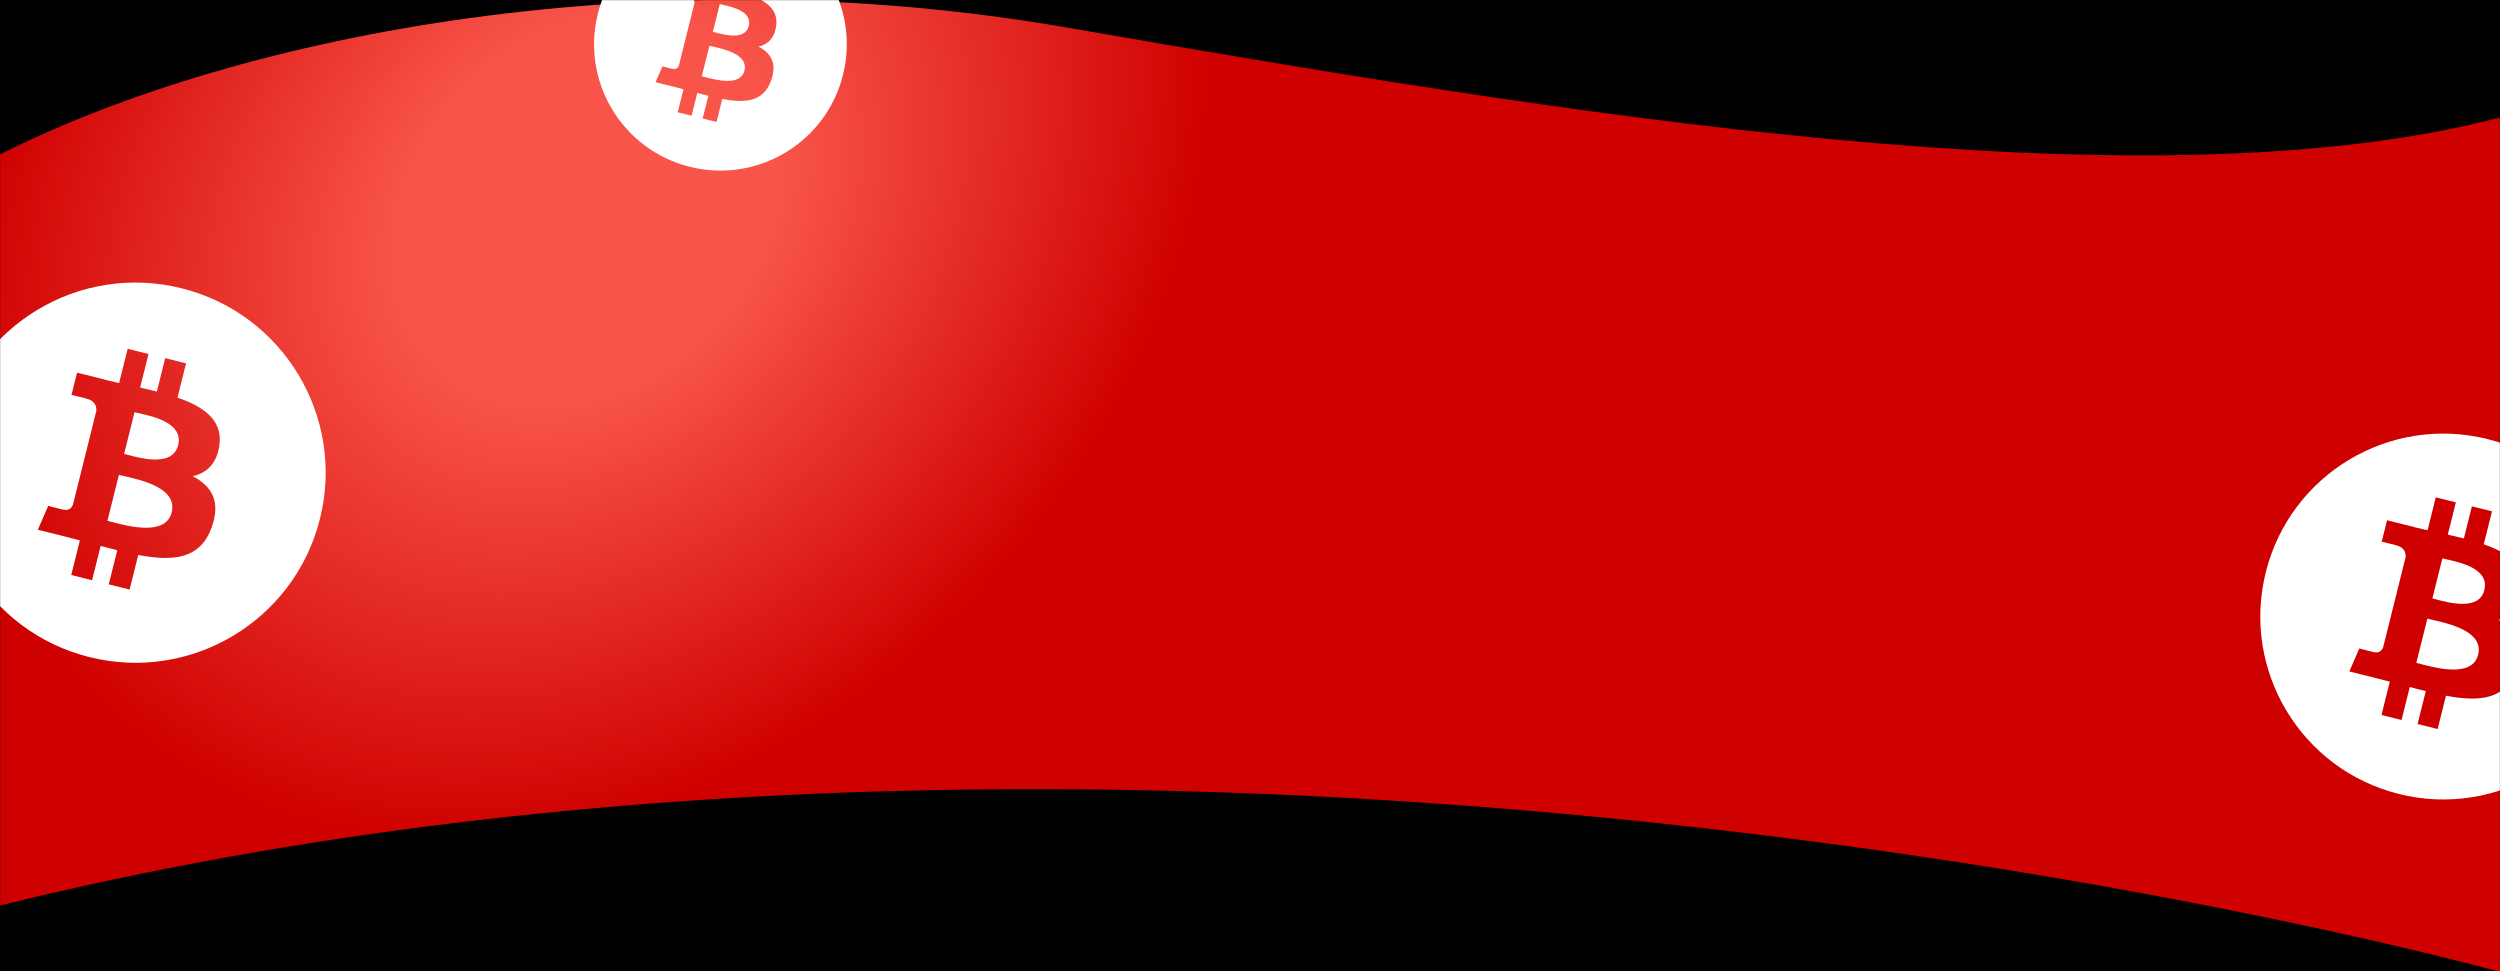 <svg width="1920" height="746" viewBox="0 0 1920 746" fill="none" xmlns="http://www.w3.org/2000/svg">
<rect width="1920" height="746" fill="black"/>
<mask id="mask0_1081_105532" style="mask-type:alpha" maskUnits="userSpaceOnUse" x="0" y="0" width="1920" height="746">
<rect width="1920" height="746" fill="black"/>
</mask>
<g mask="url(#mask0_1081_105532)">
<path d="M-1.03896e-05 695.424C920.479 468 1920 746.424 1920 746.424L1920 90.258C1644.86 162 1196.06 86.317 818.426 21C502.261 -33.686 188.097 24 -1.03896e-05 118.573L-1.03896e-05 695.424Z" fill="url(#paint0_radial_1081_105532)"/>
<g style="mix-blend-mode:overlay" filter="url(#filter0_d_1081_105532)">
<path fill-rule="evenodd" clip-rule="evenodd" d="M62.7 500.663C140.974 520.169 220.242 472.564 239.754 394.34C259.267 316.113 211.641 236.872 133.372 217.369C55.122 197.867 -24.146 245.477 -43.65 323.71C-63.171 401.929 -15.541 481.16 62.7 500.663ZM130.332 301.373C150.57 308.341 165.371 318.785 162.463 338.215C160.358 352.437 152.469 359.323 141.996 361.737C156.377 369.22 163.695 380.696 156.724 400.591C148.073 425.299 127.519 427.384 100.186 422.215L93.553 448.785L77.524 444.792L84.071 418.578C79.916 417.547 75.671 416.451 71.297 415.265L64.727 441.603L48.717 437.61L55.35 410.99C53.853 410.607 52.347 410.214 50.831 409.819C48.553 409.225 46.252 408.625 43.923 408.042L23.064 402.845L31.021 384.506C31.021 384.506 42.832 387.645 42.672 387.413C47.21 388.535 49.223 385.578 50.018 383.607L60.5 341.605C60.893 341.699 61.278 341.796 61.65 341.889C61.835 341.935 62.016 341.981 62.194 342.025C61.554 341.769 60.974 341.605 60.527 341.491L68.005 311.507C68.201 308.103 67.028 303.81 60.536 302.19C60.787 302.021 48.895 299.297 48.895 299.297L53.159 282.186L75.264 287.702L75.246 287.784C78.57 288.61 81.993 289.395 85.481 290.189L92.051 263.879L108.071 267.872L101.634 293.666C105.934 294.647 110.262 295.637 114.476 296.687L120.868 271.061L136.897 275.054L130.332 301.373ZM79.631 396.797C92.71 400.25 121.295 407.796 125.839 389.544C130.496 370.881 102.773 364.664 89.246 361.63C87.734 361.291 86.4 360.992 85.308 360.719L76.506 395.986C77.403 396.209 78.454 396.487 79.631 396.797ZM91.964 345.263C102.868 348.172 126.654 354.516 130.797 337.927C135.028 320.959 111.91 315.844 100.62 313.346C99.35 313.065 98.23 312.817 97.315 312.589L89.335 344.575C90.088 344.763 90.973 344.999 91.964 345.263Z" fill="white"/>
</g>
<g style="mix-blend-mode:overlay" filter="url(#filter1_d_1081_105532)">
<path fill-rule="evenodd" clip-rule="evenodd" d="M523.799 124.118C575.802 137.078 628.467 105.45 641.431 53.48C654.394 1.506 622.752 -51.14 570.752 -64.097C518.764 -77.054 466.099 -45.422 453.142 6.554C440.172 58.521 471.817 111.161 523.799 124.118ZM568.731 -8.287C582.177 -3.658 592.011 3.282 590.078 16.19C588.68 25.64 583.439 30.214 576.481 31.818C586.035 36.79 590.897 44.414 586.266 57.632C580.518 74.048 566.863 75.433 548.703 71.998L544.296 89.651L533.647 86.999L537.996 69.582C535.236 68.897 532.415 68.169 529.509 67.381L525.145 84.879L514.507 82.227L518.915 64.541C517.92 64.286 516.92 64.025 515.912 63.763C514.399 63.368 512.87 62.97 511.323 62.582L497.464 59.129L502.751 46.945C502.751 46.945 510.598 49.031 510.492 48.877C513.507 49.622 514.844 47.658 515.372 46.348L522.336 18.442C522.598 18.505 522.854 18.57 523.101 18.632C523.224 18.662 523.344 18.692 523.461 18.721C523.037 18.552 522.651 18.442 522.354 18.367L527.323 -1.554C527.453 -3.815 526.673 -6.668 522.36 -7.744C522.527 -7.856 514.626 -9.666 514.626 -9.666L517.459 -21.035L532.145 -17.369L532.133 -17.315C534.341 -16.766 536.616 -16.245 538.933 -15.717L543.298 -33.197L553.941 -30.545L549.665 -13.407C552.522 -12.755 555.397 -12.098 558.197 -11.4L562.443 -28.426L573.093 -25.773L568.731 -8.287ZM535.046 55.111C543.736 57.405 562.727 62.419 565.747 50.292C568.84 37.893 550.422 33.763 541.435 31.747C540.43 31.522 539.544 31.323 538.818 31.142L532.97 54.573C533.566 54.721 534.265 54.905 535.046 55.111ZM543.24 20.873C550.485 22.806 566.288 27.021 569.041 15.999C571.851 4.726 556.492 1.327 548.991 -0.332C548.148 -0.519 547.403 -0.684 546.795 -0.835L541.493 20.416C541.994 20.541 542.582 20.698 543.24 20.873Z" fill="white"/>
</g>
<g style="mix-blend-mode:overlay" filter="url(#filter2_d_1081_105532)">
<path fill-rule="evenodd" clip-rule="evenodd" d="M1836.44 605.794C1911.76 624.563 1988.03 578.756 2006.81 503.489C2025.58 428.217 1979.76 351.97 1904.44 333.204C1829.15 314.439 1752.88 360.25 1734.11 435.527C1715.33 510.79 1761.16 587.028 1836.44 605.794ZM1901.52 414.034C1920.99 420.739 1935.23 430.789 1932.44 449.484C1930.41 463.169 1922.82 469.795 1912.74 472.117C1926.58 479.318 1933.62 490.36 1926.91 509.503C1918.59 533.278 1898.81 535.285 1872.51 530.31L1866.13 555.877L1850.71 552.035L1857.01 526.811C1853.01 525.819 1848.92 524.765 1844.71 523.623L1838.39 548.966L1822.99 545.124L1829.37 519.509C1827.93 519.141 1826.48 518.763 1825.02 518.383C1822.83 517.812 1820.62 517.234 1818.37 516.673L1798.3 511.672L1805.96 494.026C1805.96 494.026 1817.32 497.047 1817.17 496.823C1821.54 497.903 1823.47 495.058 1824.24 493.161L1834.33 452.746C1834.7 452.837 1835.07 452.93 1835.43 453.02C1835.61 453.064 1835.78 453.108 1835.96 453.15C1835.34 452.904 1834.78 452.746 1834.35 452.636L1841.55 423.786C1841.74 420.511 1840.61 416.379 1834.36 414.82C1834.6 414.658 1823.16 412.037 1823.16 412.037L1827.26 395.572L1848.53 400.88L1848.51 400.959C1851.71 401.754 1855.01 402.509 1858.36 403.273L1864.68 377.957L1880.1 381.799L1873.91 406.619C1878.04 407.563 1882.21 408.515 1886.26 409.525L1892.41 384.868L1907.84 388.71L1901.52 414.034ZM1852.73 505.853C1865.32 509.175 1892.82 516.436 1897.2 498.874C1901.68 480.916 1875 474.934 1861.99 472.015C1860.53 471.688 1859.25 471.4 1858.2 471.138L1849.73 505.073C1850.59 505.287 1851.6 505.554 1852.73 505.853ZM1864.6 456.266C1875.09 459.065 1897.98 465.17 1901.97 449.207C1906.04 432.88 1883.79 427.958 1872.93 425.555C1871.71 425.284 1870.63 425.046 1869.75 424.826L1862.07 455.604C1862.8 455.785 1863.65 456.012 1864.6 456.266Z" fill="white"/>
</g>
</g>
<defs>
<filter id="filter0_d_1081_105532" x="-48.025" y="213" width="302.152" height="300.034" filterUnits="userSpaceOnUse" color-interpolation-filters="sRGB">
<feFlood flood-opacity="0" result="BackgroundImageFix"/>
<feColorMatrix in="SourceAlpha" type="matrix" values="0 0 0 0 0 0 0 0 0 0 0 0 0 0 0 0 0 0 127 0" result="hardAlpha"/>
<feOffset dx="6" dy="4"/>
<feGaussianBlur stdDeviation="2"/>
<feComposite in2="hardAlpha" operator="out"/>
<feColorMatrix type="matrix" values="0 0 0 0 0 0 0 0 0 0 0 0 0 0 0 0 0 0 0.25 0"/>
<feBlend mode="normal" in2="BackgroundImageFix" result="effect1_dropShadow_1081_105532"/>
<feBlend mode="normal" in="SourceGraphic" in2="effect1_dropShadow_1081_105532" result="shape"/>
</filter>
<filter id="filter1_d_1081_105532" x="450.234" y="-67" width="204.102" height="202.022" filterUnits="userSpaceOnUse" color-interpolation-filters="sRGB">
<feFlood flood-opacity="0" result="BackgroundImageFix"/>
<feColorMatrix in="SourceAlpha" type="matrix" values="0 0 0 0 0 0 0 0 0 0 0 0 0 0 0 0 0 0 127 0" result="hardAlpha"/>
<feOffset dx="6" dy="4"/>
<feGaussianBlur stdDeviation="2"/>
<feComposite in2="hardAlpha" operator="out"/>
<feColorMatrix type="matrix" values="0 0 0 0 0 0 0 0 0 0 0 0 0 0 0 0 0 0 0.25 0"/>
<feBlend mode="normal" in2="BackgroundImageFix" result="effect1_dropShadow_1081_105532"/>
<feBlend mode="normal" in="SourceGraphic" in2="effect1_dropShadow_1081_105532" result="shape"/>
</filter>
<filter id="filter2_d_1081_105532" x="1729.9" y="329" width="291.113" height="289" filterUnits="userSpaceOnUse" color-interpolation-filters="sRGB">
<feFlood flood-opacity="0" result="BackgroundImageFix"/>
<feColorMatrix in="SourceAlpha" type="matrix" values="0 0 0 0 0 0 0 0 0 0 0 0 0 0 0 0 0 0 127 0" result="hardAlpha"/>
<feOffset dx="6" dy="4"/>
<feGaussianBlur stdDeviation="2"/>
<feComposite in2="hardAlpha" operator="out"/>
<feColorMatrix type="matrix" values="0 0 0 0 0 0 0 0 0 0 0 0 0 0 0 0 0 0 0.25 0"/>
<feBlend mode="normal" in2="BackgroundImageFix" result="effect1_dropShadow_1081_105532"/>
<feBlend mode="normal" in="SourceGraphic" in2="effect1_dropShadow_1081_105532" result="shape"/>
</filter>
<radialGradient id="paint0_radial_1081_105532" cx="0" cy="0" r="1" gradientUnits="userSpaceOnUse" gradientTransform="translate(449.8 161.762) rotate(43.645) scale(424.008 538.467)">
<stop offset="0.312" stop-color="#F85449"/>
<stop offset="1" stop-color="#CF0000"/>
</radialGradient>
</defs>
</svg>
